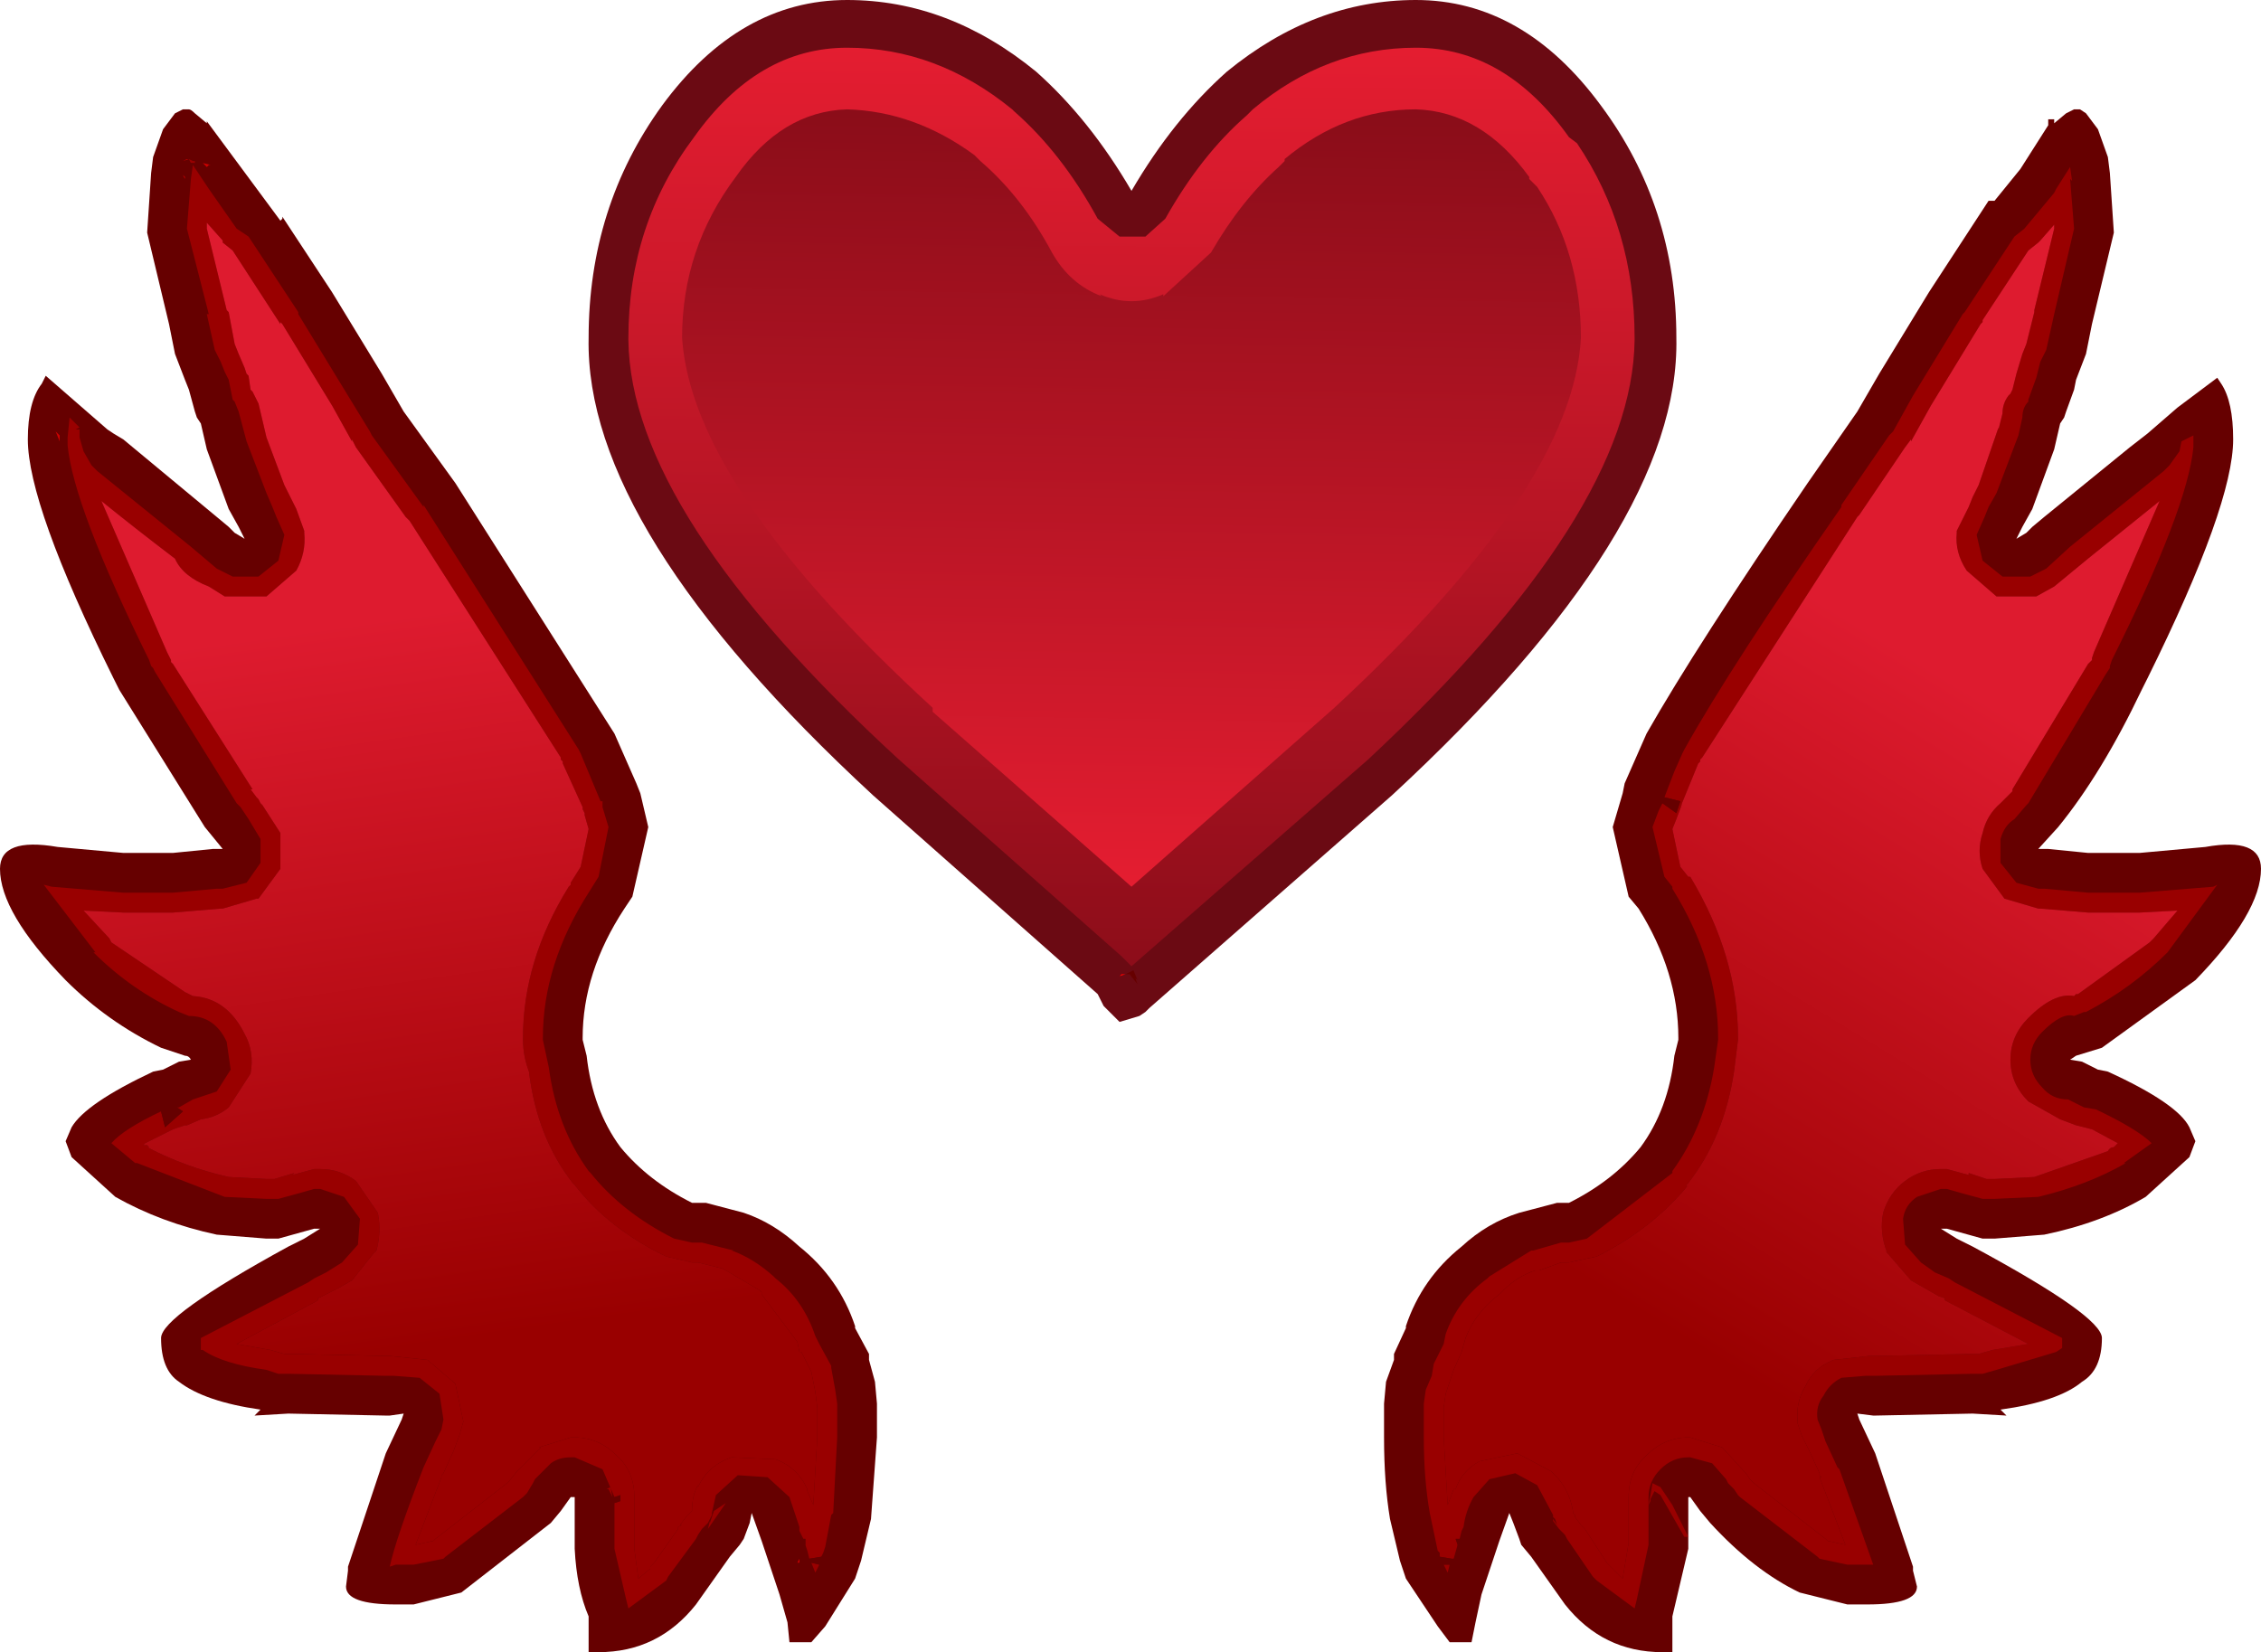 <?xml version="1.0" encoding="UTF-8" standalone="no"?>
<svg xmlns:ffdec="https://www.free-decompiler.com/flash" xmlns:xlink="http://www.w3.org/1999/xlink" ffdec:objectType="frame" height="41.55px" width="56.85px" xmlns="http://www.w3.org/2000/svg">
  <g transform="matrix(1.0, 0.0, 0.0, 1.0, 10.05, -1.9)">
    <use ffdec:characterId="143" height="41.55" transform="matrix(1.0, 0.0, 0.0, 1.0, -10.05, 1.9)" width="56.85" xlink:href="#shape0"/>
  </g>
  <defs>
    <g id="shape0" transform="matrix(1.0, 0.0, 0.0, 1.0, 10.05, -1.9)">
      <path d="M41.45 4.9 L41.6 4.9 41.6 5.0 41.9 4.75 42.1 4.65 42.25 4.65 42.4 4.75 42.7 5.15 42.95 5.85 43.0 6.25 43.1 7.75 42.55 10.05 42.4 10.8 42.15 11.45 42.1 11.7 41.9 12.25 41.85 12.4 41.75 12.55 41.6 13.2 41.05 14.7 40.8 15.15 40.65 15.45 40.9 15.3 41.05 15.15 41.35 14.9 43.5 13.15 43.95 12.8 44.7 12.15 45.7 11.4 45.8 11.55 Q46.1 12.0 46.1 12.95 46.1 14.6 43.95 18.95 L43.8 19.25 Q42.8 21.35 41.7 22.7 L41.2 23.25 41.3 23.25 41.45 23.25 42.45 23.35 43.25 23.35 43.75 23.35 45.4 23.2 Q46.8 22.95 46.8 23.75 46.8 24.85 45.15 26.55 L42.8 28.25 42.15 28.45 42.0 28.55 42.3 28.6 42.7 28.8 42.95 28.85 Q44.7 29.65 45.0 30.25 L45.15 30.6 45.0 31.0 43.9 32.0 Q42.8 32.65 41.35 32.95 L40.1 33.05 39.8 33.05 38.9 32.8 38.75 32.8 39.15 33.05 39.55 33.25 Q42.8 35.0 42.8 35.55 42.8 36.35 42.3 36.65 41.7 37.15 40.25 37.35 L40.4 37.5 39.55 37.45 37.1 37.5 37.05 37.5 36.65 37.45 36.7 37.6 37.1 38.45 38.05 41.3 38.05 41.4 38.15 41.8 Q38.15 42.25 36.9 42.25 L36.65 42.25 36.4 42.25 35.2 41.95 Q34.05 41.4 32.95 40.2 L32.7 39.9 32.45 39.55 32.4 39.55 32.4 39.75 32.4 39.9 32.4 39.95 32.4 40.85 32.0 42.55 32.0 42.65 32.0 43.45 31.75 43.45 Q30.25 43.45 29.3 42.25 L28.45 41.05 28.2 40.75 28.15 40.6 28.0 40.2 27.9 39.95 27.65 40.65 27.4 41.4 27.2 42.0 27.05 42.7 26.95 43.2 26.4 43.2 26.1 42.8 25.3 41.6 25.15 41.15 24.9 40.1 Q24.75 39.2 24.75 38.05 L24.75 37.7 24.75 37.2 24.8 36.65 25.0 36.1 25.0 35.95 25.3 35.3 25.3 35.25 Q25.7 34.05 26.7 33.25 27.35 32.65 28.15 32.4 L29.1 32.15 29.4 32.15 Q30.5 31.6 31.2 30.75 31.9 29.8 32.05 28.45 L32.15 28.05 32.15 28.0 Q32.15 26.35 31.15 24.75 L30.9 24.45 30.5 22.7 30.75 21.85 30.8 21.6 31.35 20.35 Q32.6 18.15 35.4 14.05 L36.65 12.25 37.2 11.3 38.45 9.25 39.95 6.95 40.1 6.95 40.75 6.15 41.45 5.05 41.45 4.9 M6.25 22.7 L5.85 24.45 5.65 24.75 Q4.6 26.35 4.6 28.0 L4.6 28.05 4.7 28.45 Q4.85 29.8 5.55 30.75 6.25 31.6 7.35 32.15 L7.7 32.15 8.65 32.4 Q9.4 32.65 10.05 33.25 11.05 34.05 11.45 35.25 L11.45 35.3 11.8 35.95 11.8 36.1 11.95 36.65 12.0 37.2 12.0 37.7 12.0 38.05 11.85 40.1 11.6 41.15 11.45 41.6 10.7 42.8 10.35 43.2 9.8 43.2 9.75 42.7 9.55 42.0 9.35 41.4 9.1 40.65 8.85 39.95 8.8 40.2 8.65 40.6 8.55 40.75 8.3 41.05 7.45 42.25 Q6.5 43.45 5.0 43.45 L4.75 43.45 4.75 42.65 4.75 42.55 Q4.45 41.85 4.4 40.85 L4.4 39.95 4.4 39.9 4.4 39.75 4.4 39.55 4.3 39.55 4.05 39.9 3.8 40.2 1.55 41.95 0.35 42.25 0.1 42.25 -0.1 42.25 Q-1.35 42.25 -1.35 41.8 L-1.3 41.4 -1.3 41.3 -0.35 38.45 0.05 37.6 0.1 37.45 -0.25 37.5 -0.35 37.5 -2.8 37.45 -3.65 37.5 -3.5 37.35 Q-4.9 37.15 -5.55 36.65 -6.0 36.35 -6.0 35.55 -6.0 35.0 -2.8 33.25 L-2.4 33.05 -2.0 32.8 -2.15 32.8 -3.05 33.05 -3.35 33.05 -4.6 32.95 Q-6.0 32.65 -7.15 32.0 L-8.25 31.0 -8.4 30.6 -8.25 30.25 Q-7.9 29.65 -6.2 28.85 L-5.95 28.8 -5.55 28.6 -5.25 28.55 Q-5.3 28.45 -5.4 28.45 L-6.0 28.25 Q-7.35 27.6 -8.4 26.55 -10.05 24.85 -10.05 23.75 -10.05 22.95 -8.6 23.2 L-6.95 23.35 -6.5 23.35 -5.7 23.35 -4.7 23.25 -4.55 23.25 -4.45 23.25 -4.9 22.7 -7.05 19.25 -7.2 18.95 Q-9.35 14.6 -9.35 12.95 -9.35 12.0 -9.0 11.55 L-8.9 11.35 -7.35 12.7 -7.2 12.8 -6.95 12.95 -4.6 14.9 -4.3 15.15 -4.15 15.3 -3.9 15.45 -4.05 15.15 -4.3 14.7 -4.85 13.2 -5.0 12.55 -5.1 12.4 -5.15 12.25 -5.3 11.7 -5.4 11.45 -5.65 10.8 -5.8 10.05 -6.35 7.75 -6.25 6.25 -6.2 5.85 -5.95 5.15 -5.65 4.75 -5.45 4.65 -5.3 4.65 Q-5.25 4.65 -5.15 4.75 L-4.85 5.0 -4.85 4.95 -3.0 7.45 -2.95 7.4 -2.95 7.35 -1.7 9.25 -0.45 11.3 0.1 12.25 1.4 14.05 5.4 20.35 5.95 21.6 6.05 21.85 6.25 22.7" fill="#660000" fill-rule="evenodd" stroke="none"/>
      <path d="M10.05 41.2 L10.0 41.2 10.05 41.1 10.05 41.2 M-5.45 5.95 L-5.35 5.9 -5.3 5.9 -5.45 5.95 M-4.8 6.05 L-4.85 6.1 -4.95 6.0 -4.75 6.05 -4.8 6.05 M-5.4 6.35 L-5.4 6.4 -5.45 6.3 -5.4 6.35 M-8.55 13.0 L-8.65 12.75 -8.55 12.85 -8.55 13.0" fill="#cd0000" fill-rule="evenodd" stroke="none"/>
      <path d="M31.8 21.95 L32.05 21.3 32.25 20.85 32.3 20.75 Q33.5 18.6 36.25 14.65 L36.25 14.6 37.45 12.85 37.55 12.75 38.05 11.85 39.3 9.8 39.35 9.75 40.6 7.85 40.85 7.65 41.6 6.75 41.65 6.65 42.0 6.1 42.05 6.45 42.0 6.4 42.1 7.65 41.6 9.8 41.4 10.7 41.25 11.0 41.15 11.4 40.95 11.95 40.95 12.0 Q40.8 12.15 40.8 12.4 L40.7 12.85 40.15 14.3 39.95 14.65 39.85 14.9 39.65 15.35 39.8 16.0 40.3 16.4 41.0 16.4 41.4 16.2 42.0 15.65 44.35 13.75 44.5 13.6 44.75 13.25 44.8 13.0 45.1 12.85 45.1 12.95 45.1 13.15 Q44.95 14.7 43.05 18.5 L43.0 18.65 43.0 18.7 42.9 18.85 40.95 22.1 40.9 22.15 40.6 22.5 Q40.35 22.65 40.25 23.0 L40.25 23.6 40.65 24.1 41.2 24.25 41.35 24.25 42.45 24.35 43.25 24.35 43.75 24.35 45.6 24.2 45.7 24.15 44.45 25.85 Q43.55 26.75 42.4 27.35 L42.35 27.35 42.1 27.45 Q41.8 27.35 41.3 27.85 41.0 28.15 41.0 28.55 41.0 28.95 41.3 29.25 41.55 29.55 41.95 29.55 L42.35 29.75 42.65 29.8 Q43.7 30.3 44.05 30.65 L43.35 31.15 43.4 31.15 Q42.45 31.7 41.2 32.0 L40.1 32.05 39.8 32.05 39.25 31.9 38.9 31.8 38.75 31.8 38.15 32.0 Q37.85 32.2 37.8 32.55 L37.85 33.2 38.25 33.65 38.6 33.9 38.95 34.05 39.1 34.15 41.8 35.55 41.8 35.8 41.65 35.9 40.15 36.35 39.8 36.45 39.55 36.45 39.5 36.45 37.1 36.5 37.05 36.5 36.85 36.5 36.25 36.55 Q35.95 36.7 35.8 37.0 35.6 37.25 35.65 37.6 L35.75 37.85 35.85 38.15 36.15 38.8 36.2 38.85 37.05 41.25 36.9 41.25 36.65 41.25 36.4 41.25 35.7 41.1 35.65 41.05 33.7 39.55 33.65 39.5 33.55 39.35 33.4 39.2 33.35 39.1 33.0 38.7 32.45 38.55 32.4 38.55 Q32.0 38.55 31.7 38.85 31.4 39.15 31.4 39.55 L31.4 39.75 31.45 39.5 31.5 39.2 31.7 39.3 32.0 39.75 32.4 40.55 32.3 40.55 31.7 39.5 31.55 39.4 31.45 39.6 31.45 39.65 31.4 39.75 31.4 39.8 31.4 39.9 31.4 39.95 31.4 40.75 31.1 42.15 31.05 42.35 30.1 41.65 30.0 41.55 29.35 40.6 29.3 40.5 29.15 40.35 29.0 40.15 29.0 40.1 29.1 40.25 29.05 40.1 29.0 40.05 29.0 40.0 28.6 39.25 28.05 38.95 27.4 39.1 27.0 39.55 Q26.8 39.9 26.75 40.3 L26.7 40.4 26.65 40.6 26.55 40.6 26.6 40.75 26.5 41.1 26.45 41.1 26.15 41.05 26.15 40.95 26.1 40.9 25.9 39.95 Q25.75 39.1 25.75 38.05 L25.75 37.7 25.75 37.2 25.8 36.85 25.95 36.5 26.0 36.2 26.25 35.7 26.3 35.45 Q26.6 34.6 27.35 34.05 L27.4 34.0 28.45 33.35 28.5 33.35 29.2 33.15 29.4 33.15 29.85 33.05 32.0 31.4 32.0 31.35 Q32.8 30.25 33.05 28.75 L33.15 28.05 33.15 28.0 Q33.15 26.1 32.0 24.25 L32.0 24.2 31.8 23.95 31.5 22.7 31.65 22.3 31.75 22.1 32.1 22.35 32.2 22.05 31.8 21.95 M26.4 41.25 L26.35 41.45 26.25 41.25 26.4 41.25 M41.6 7.65 L41.6 7.55 41.25 7.95 41.2 8.0 40.95 8.2 39.8 9.95 39.8 10.0 39.75 10.05 38.5 12.1 38.0 13.0 38.0 12.95 37.85 13.15 36.7 14.85 36.65 14.9 32.75 20.95 32.7 21.0 32.7 21.05 32.65 21.1 32.2 22.2 32.25 22.1 32.1 22.5 32.0 22.75 32.2 23.7 32.4 23.95 32.45 23.95 Q33.65 25.95 33.65 28.0 L33.65 28.05 33.55 28.85 Q33.3 30.5 32.4 31.65 L32.35 31.7 32.35 31.75 32.4 31.7 Q31.5 32.8 30.1 33.5 L29.4 33.65 29.2 33.65 28.65 33.85 28.55 33.85 Q28.1 34.0 27.75 34.35 L27.7 34.4 27.65 34.45 Q27.05 34.9 26.8 35.55 L26.7 35.9 26.5 36.35 26.4 36.65 26.3 36.95 26.25 37.3 26.25 37.7 26.25 38.05 26.35 39.75 26.5 39.35 26.55 39.35 Q26.7 38.9 27.15 38.65 L28.1 38.45 28.95 38.9 Q29.4 39.3 29.5 39.9 L29.5 39.95 29.55 40.0 29.55 40.05 29.7 40.25 29.75 40.3 29.8 40.35 30.35 41.2 30.45 41.3 30.5 41.35 30.75 41.6 30.9 40.7 30.9 39.95 30.9 39.8 30.9 39.7 30.9 39.55 Q30.9 38.9 31.35 38.5 31.8 38.05 32.4 38.05 L32.45 38.05 33.25 38.3 33.8 38.9 33.85 38.95 33.95 39.1 34.05 39.2 35.85 40.6 35.9 40.65 36.35 40.75 35.7 39.05 35.75 39.05 35.7 39.0 35.7 38.95 35.45 38.4 35.25 38.0 35.15 37.7 35.15 37.65 Q35.1 37.15 35.35 36.75 35.55 36.3 36.05 36.1 L36.95 36.0 37.1 36.0 39.5 35.95 39.55 35.95 39.7 35.95 40.05 35.85 40.95 35.7 38.85 34.6 38.85 34.55 38.7 34.5 38.35 34.3 38.0 34.1 37.35 33.35 37.4 33.4 Q37.2 32.9 37.3 32.4 37.45 31.9 37.85 31.6 38.25 31.3 38.75 31.3 L38.9 31.3 39.45 31.45 39.45 31.4 39.9 31.55 40.1 31.55 41.1 31.5 42.95 30.85 Q43.0 30.75 43.1 30.75 L43.2 30.65 42.55 30.3 42.15 30.2 41.75 30.05 40.95 29.6 Q40.5 29.15 40.5 28.55 40.5 27.95 40.95 27.5 41.6 26.85 42.1 26.95 L42.15 26.9 42.2 26.9 44.0 25.6 44.1 25.5 44.7 24.8 43.75 24.85 43.25 24.85 42.45 24.85 41.25 24.75 41.2 24.75 40.35 24.5 39.8 23.75 Q39.65 23.3 39.8 22.85 39.9 22.4 40.25 22.1 L40.5 21.85 40.55 21.8 40.55 21.75 42.45 18.6 42.55 18.5 42.55 18.45 42.6 18.3 44.25 14.5 42.45 15.95 41.6 16.65 41.15 16.9 40.15 16.9 39.4 16.25 Q39.1 15.8 39.15 15.3 L39.15 15.25 39.45 14.65 39.55 14.4 39.7 14.1 40.2 12.65 40.2 12.7 40.3 12.3 Q40.3 12.05 40.45 11.85 L40.5 11.8 40.55 11.7 40.65 11.3 40.8 10.8 40.9 10.55 41.1 9.75 41.1 9.7 41.6 7.65 M-5.2 6.05 L-4.8 6.65 -4.1 7.65 -3.8 7.85 -2.55 9.75 -2.55 9.8 -1.3 11.85 -0.75 12.75 -0.7 12.85 0.6 14.65 0.6 14.6 4.5 20.75 4.55 20.85 5.05 22.05 5.1 22.05 5.1 22.2 5.25 22.7 5.0 23.95 4.75 24.35 Q3.6 26.15 3.6 28.0 L3.6 28.05 3.75 28.75 Q3.95 30.25 4.75 31.35 L4.8 31.4 Q5.6 32.4 6.9 33.05 L7.35 33.15 7.6 33.15 8.4 33.35 8.35 33.35 Q8.9 33.55 9.4 34.0 L9.45 34.05 Q10.15 34.6 10.45 35.5 L10.55 35.7 10.85 36.25 10.85 36.3 10.95 36.85 11.0 37.2 11.0 37.7 11.0 38.05 10.9 39.95 10.85 40.0 10.7 40.8 10.65 40.95 10.6 41.05 10.3 41.1 10.25 40.9 10.2 40.75 10.2 40.7 10.2 40.6 10.15 40.6 10.05 40.4 10.05 40.3 9.8 39.55 9.25 39.05 8.5 39.0 7.95 39.5 7.85 39.95 7.85 40.0 7.8 40.1 7.75 40.2 7.6 40.35 7.5 40.5 7.45 40.6 6.75 41.55 6.7 41.65 5.75 42.35 5.7 42.15 5.4 40.85 5.4 40.8 5.4 39.95 5.4 39.85 5.4 39.75 5.4 39.7 5.55 39.65 5.55 39.5 5.4 39.55 5.1 38.85 4.4 38.55 4.3 38.55 Q4.0 38.55 3.8 38.7 L3.4 39.1 3.35 39.2 3.2 39.45 3.1 39.55 1.15 41.05 1.1 41.1 0.35 41.25 0.1 41.25 -0.1 41.25 -0.25 41.3 Q-0.1 40.6 0.6 38.8 L0.9 38.15 1.05 37.85 1.1 37.6 1.0 36.95 0.5 36.55 -0.15 36.5 -0.25 36.5 -0.35 36.5 -2.75 36.45 -2.8 36.45 -3.05 36.45 -3.35 36.35 Q-4.45 36.2 -4.95 35.85 L-5.0 35.85 -5.0 35.55 -2.3 34.15 -2.15 34.05 -1.85 33.9 -1.45 33.65 -1.05 33.2 -1.0 32.55 -1.4 32.0 -2.0 31.8 -2.15 31.8 -2.5 31.9 -3.05 32.05 -3.35 32.05 -4.4 32.0 -6.6 31.15 -6.65 31.15 -7.25 30.65 Q-6.95 30.3 -6.0 29.85 L-5.9 30.25 -5.45 29.85 -5.6 29.75 -5.55 29.75 -5.2 29.55 -4.6 29.35 -4.25 28.8 -4.35 28.1 Q-4.65 27.45 -5.3 27.45 L-5.55 27.35 Q-6.75 26.8 -7.7 25.85 L-7.65 25.85 -8.95 24.15 -8.75 24.2 -6.95 24.35 -6.5 24.35 -5.7 24.35 -4.6 24.25 -4.45 24.25 -3.85 24.1 -3.5 23.6 -3.5 23.0 -3.8 22.5 -4.0 22.2 -4.1 22.1 -6.15 18.8 -6.2 18.7 -6.25 18.65 -6.3 18.5 Q-8.2 14.65 -8.35 13.1 L-8.35 12.95 -8.35 12.9 -8.3 12.4 -8.05 12.65 -8.15 12.7 -8.05 12.7 -8.05 12.85 -8.05 12.9 -7.95 13.25 -7.75 13.6 -7.6 13.75 -5.25 15.65 -4.6 16.2 -4.2 16.4 -3.55 16.4 -3.05 16.0 -2.9 15.35 -3.1 14.9 -3.2 14.65 -3.35 14.3 -3.85 13.0 -4.05 12.25 -4.15 12.0 -4.2 11.95 -4.3 11.45 -4.4 11.25 -4.5 11.0 -4.65 10.7 -4.85 9.8 -4.8 9.8 -5.35 7.65 -5.25 6.4 -5.2 6.05 M10.55 41.25 L10.45 41.45 10.35 41.2 10.55 41.25 M5.2 39.35 L5.3 39.3 5.35 39.55 5.25 39.35 5.2 39.35 M-5.3 5.9 L-5.2 5.95 -5.15 5.95 -5.15 6.0 -5.25 6.0 -5.3 5.9 M0.25 15.0 L0.15 14.9 -1.1 13.15 -1.2 12.95 -1.2 13.0 -1.7 12.1 -2.95 10.05 -3.0 10.0 -3.0 10.05 -4.2 8.2 -4.45 8.0 -4.45 7.95 -4.85 7.5 -4.85 7.65 -4.35 9.7 -4.3 9.75 -4.15 10.55 -4.05 10.8 -3.9 11.15 -3.85 11.3 -3.8 11.35 -3.75 11.7 -3.7 11.75 -3.55 12.05 -3.35 12.9 -2.9 14.1 -2.75 14.4 -2.6 14.7 -2.4 15.25 -2.4 15.3 Q-2.35 15.8 -2.6 16.25 L-3.35 16.9 -3.4 16.9 -4.35 16.9 -4.4 16.9 -4.8 16.65 Q-5.45 16.4 -5.65 15.95 -6.7 15.15 -7.5 14.5 L-5.85 18.3 -5.75 18.5 -5.75 18.55 -5.7 18.6 -3.7 21.75 -3.75 21.75 -3.6 21.95 -3.55 22.0 -3.5 22.1 -3.45 22.15 -3.0 22.85 -3.0 23.75 -3.55 24.5 -3.6 24.5 -4.45 24.75 -4.5 24.75 -5.7 24.85 -6.5 24.85 -6.95 24.85 -7.95 24.8 -7.3 25.5 -7.25 25.6 -5.4 26.85 -5.3 26.9 -5.2 26.95 Q-4.35 27.0 -3.9 27.9 -3.65 28.35 -3.75 28.9 L-4.3 29.75 Q-4.6 30.0 -5.0 30.05 L-5.35 30.2 -5.4 30.2 -5.7 30.3 -6.4 30.65 -6.45 30.7 -6.35 30.7 -6.3 30.75 -6.35 30.75 Q-5.4 31.25 -4.3 31.5 L-3.35 31.55 -3.15 31.55 -2.65 31.4 -2.7 31.45 -2.15 31.3 -2.0 31.3 Q-1.5 31.3 -1.1 31.6 L-0.55 32.4 Q-0.45 32.9 -0.6 33.4 L-0.6 33.35 -1.2 34.1 -1.55 34.3 -1.95 34.5 -2.05 34.55 -2.05 34.6 -4.1 35.7 -3.25 35.85 -2.9 35.95 -2.8 35.95 -2.7 35.95 -0.35 36.0 -0.25 36.0 0.7 36.1 1.4 36.7 1.6 37.65 1.5 38.0 1.35 38.4 1.1 38.95 1.05 39.0 1.05 39.05 0.4 40.75 0.85 40.65 0.9 40.6 2.7 39.2 2.75 39.15 2.95 38.9 3.55 38.3 3.5 38.3 4.3 38.05 4.4 38.05 Q5.0 38.05 5.45 38.5 5.9 38.9 5.9 39.55 L5.9 39.65 5.9 39.95 5.9 40.8 5.9 40.85 6.0 41.6 6.3 41.35 6.3 41.3 6.4 41.2 7.0 40.35 7.0 40.3 7.1 40.25 7.05 40.25 7.2 40.05 7.25 40.0 7.35 39.9 Q7.35 39.5 7.5 39.25 L7.5 39.3 Q7.75 38.75 8.35 38.55 L9.45 38.6 Q10.0 38.8 10.25 39.35 L10.25 39.4 10.4 39.75 10.5 38.05 10.5 37.7 10.5 37.3 10.45 36.9 10.35 36.4 10.1 35.9 10.05 35.9 10.0 35.65 9.1 34.45 9.1 34.4 9.05 34.35 8.2 33.85 8.1 33.8 7.5 33.65 7.35 33.65 6.7 33.5 Q5.25 32.8 4.4 31.7 L4.35 31.65 Q3.45 30.5 3.25 28.85 3.1 28.45 3.1 28.05 L3.1 28.0 Q3.1 26.05 4.25 24.2 L4.3 24.15 4.3 24.1 4.55 23.7 4.75 22.75 4.65 22.4 4.65 22.35 4.6 22.25 4.6 22.2 4.1 21.1 4.1 21.05 4.05 21.0 4.05 20.95 0.25 15.0 M7.8 40.2 L7.9 39.9 8.2 39.7 7.75 40.35 7.8 40.15 7.8 40.2" fill="#cd0000" fill-opacity="0.498" fill-rule="evenodd" stroke="none"/>
      <path d="M0.25 15.0 L4.05 20.95 4.05 21.0 4.1 21.05 4.1 21.1 4.6 22.2 4.6 22.25 4.65 22.35 4.65 22.4 4.75 22.75 4.55 23.7 4.3 24.1 4.3 24.15 4.25 24.2 Q3.1 26.05 3.1 28.0 L3.1 28.05 Q3.1 28.45 3.25 28.85 3.45 30.5 4.35 31.65 L4.4 31.7 Q5.25 32.8 6.7 33.5 L7.35 33.65 7.5 33.65 8.1 33.8 8.2 33.85 9.05 34.35 9.1 34.4 9.1 34.45 10.0 35.65 10.05 35.9 10.1 35.9 10.35 36.4 10.45 36.9 10.5 37.3 10.5 37.7 10.5 38.05 10.4 39.75 10.25 39.4 10.25 39.35 Q10.0 38.8 9.45 38.6 L8.35 38.55 Q7.75 38.75 7.5 39.3 L7.5 39.25 Q7.35 39.5 7.35 39.9 L7.25 40.0 7.2 40.05 7.05 40.25 7.1 40.25 7.0 40.3 7.0 40.35 6.4 41.2 6.3 41.3 6.3 41.35 6.0 41.6 5.9 40.85 5.9 40.8 5.9 39.95 5.9 39.65 5.9 39.55 Q5.9 38.9 5.45 38.5 5.0 38.05 4.4 38.05 L4.3 38.05 3.5 38.3 3.55 38.3 2.95 38.9 2.75 39.15 2.7 39.2 0.9 40.6 0.85 40.65 0.4 40.75 1.05 39.05 1.05 39.0 1.1 38.95 1.35 38.4 1.5 38.0 1.6 37.65 1.4 36.7 0.7 36.1 -0.25 36.0 -0.35 36.0 -2.7 35.95 -2.8 35.95 -2.9 35.95 -3.25 35.85 -4.1 35.7 -2.05 34.6 -2.05 34.55 -1.95 34.5 -1.55 34.3 -1.2 34.1 -0.6 33.35 -0.6 33.4 Q-0.45 32.9 -0.55 32.4 L-1.1 31.6 Q-1.5 31.3 -2.0 31.3 L-2.15 31.3 -2.7 31.45 -2.65 31.4 -3.15 31.55 -3.35 31.55 -4.3 31.5 Q-5.4 31.25 -6.35 30.75 L-6.3 30.75 -6.35 30.7 -6.45 30.7 -6.4 30.65 -5.7 30.3 -5.4 30.2 -5.35 30.2 -5.0 30.05 Q-4.6 30.0 -4.3 29.75 L-3.75 28.9 Q-3.65 28.35 -3.9 27.9 -4.35 27.0 -5.2 26.95 L-5.3 26.9 -5.4 26.85 -7.25 25.6 -7.3 25.5 -7.95 24.8 -6.95 24.85 -6.5 24.85 -5.7 24.85 -4.5 24.75 -4.45 24.75 -3.6 24.5 -3.55 24.5 -3.0 23.75 -3.0 22.85 -3.45 22.15 -3.5 22.1 -3.55 22.0 -3.6 21.95 -3.75 21.75 -3.7 21.75 -5.7 18.6 -5.75 18.55 -5.75 18.5 -5.85 18.3 -7.5 14.5 Q-6.7 15.15 -5.65 15.95 -5.45 16.4 -4.8 16.65 L-4.4 16.9 -4.35 16.9 -3.4 16.9 -3.35 16.9 -2.6 16.25 Q-2.35 15.8 -2.4 15.3 L-2.4 15.25 -2.6 14.7 -2.75 14.4 -2.9 14.1 -3.35 12.9 -3.55 12.05 -3.7 11.75 -3.75 11.7 -3.8 11.35 -3.85 11.3 -3.9 11.15 -4.05 10.8 -4.15 10.55 -4.3 9.75 -4.35 9.7 -4.85 7.65 -4.85 7.5 -4.45 7.95 -4.45 8.0 -4.2 8.2 -3.0 10.05 -3.0 10.0 -2.95 10.05 -1.7 12.1 -1.2 13.0 -1.2 12.95 -1.1 13.15 0.15 14.9 0.25 15.0" fill="url(#gradient0)" fill-rule="evenodd" stroke="none"/>
      <path d="M41.6 7.65 L41.1 9.7 41.1 9.75 40.9 10.55 40.8 10.8 40.65 11.3 40.55 11.7 40.5 11.8 40.45 11.85 Q40.3 12.05 40.3 12.3 L40.2 12.7 40.2 12.65 39.7 14.1 39.55 14.4 39.45 14.65 39.15 15.25 39.15 15.3 Q39.1 15.8 39.4 16.25 L40.15 16.9 41.15 16.9 41.6 16.65 42.45 15.95 44.25 14.5 42.6 18.3 42.55 18.45 42.55 18.5 42.45 18.6 40.55 21.75 40.55 21.8 40.5 21.85 40.25 22.1 Q39.9 22.4 39.8 22.85 39.65 23.3 39.8 23.75 L40.35 24.5 41.2 24.75 41.25 24.75 42.45 24.85 43.25 24.85 43.75 24.85 44.7 24.8 44.1 25.5 44.0 25.6 42.2 26.9 42.15 26.9 42.1 26.95 Q41.6 26.85 40.95 27.5 40.5 27.95 40.5 28.55 40.5 29.15 40.95 29.6 L41.75 30.05 42.15 30.2 42.55 30.3 43.2 30.65 43.1 30.75 Q43.0 30.75 42.95 30.85 L41.1 31.5 40.1 31.55 39.9 31.55 39.45 31.4 39.45 31.45 38.9 31.3 38.75 31.3 Q38.25 31.3 37.85 31.6 37.45 31.9 37.3 32.4 37.2 32.9 37.4 33.4 L37.35 33.35 38.0 34.1 38.35 34.3 38.7 34.5 38.85 34.55 38.85 34.6 40.95 35.7 40.05 35.85 39.7 35.95 39.55 35.95 39.5 35.95 37.1 36.0 36.95 36.0 36.05 36.1 Q35.55 36.3 35.35 36.75 35.1 37.15 35.15 37.65 L35.15 37.7 35.25 38.0 35.45 38.4 35.7 38.95 35.7 39.0 35.75 39.05 35.7 39.05 36.35 40.75 35.9 40.65 35.85 40.6 34.05 39.2 33.95 39.1 33.85 38.95 33.8 38.9 33.25 38.3 32.45 38.05 32.4 38.05 Q31.8 38.05 31.35 38.5 30.9 38.9 30.9 39.55 L30.9 39.7 30.9 39.8 30.9 39.95 30.9 40.7 30.75 41.6 30.5 41.35 30.45 41.3 30.35 41.2 29.8 40.35 29.75 40.3 29.7 40.25 29.55 40.05 29.55 40.0 29.5 39.95 29.5 39.9 Q29.4 39.3 28.95 38.9 L28.1 38.45 27.15 38.65 Q26.7 38.9 26.55 39.35 L26.5 39.35 26.35 39.75 26.25 38.05 26.25 37.7 26.25 37.3 26.3 36.95 26.4 36.65 26.5 36.35 26.7 35.9 26.8 35.55 Q27.05 34.9 27.65 34.45 L27.7 34.4 27.75 34.35 Q28.1 34.0 28.55 33.85 L28.65 33.85 29.2 33.65 29.4 33.65 30.1 33.5 Q31.5 32.8 32.4 31.7 L32.35 31.75 32.35 31.7 32.4 31.65 Q33.3 30.5 33.55 28.85 L33.65 28.05 33.65 28.0 Q33.65 25.95 32.45 23.95 L32.4 23.95 32.2 23.7 32.0 22.75 32.1 22.5 32.25 22.1 32.2 22.2 32.65 21.1 32.7 21.05 32.7 21.0 32.75 20.95 36.65 14.9 36.7 14.85 37.85 13.15 38.0 12.95 38.0 13.0 38.5 12.1 39.75 10.05 39.8 10.0 39.8 9.95 40.95 8.2 41.2 8.0 41.25 7.95 41.6 7.55 41.6 7.65" fill="url(#gradient1)" fill-rule="evenodd" stroke="none"/>
      <path d="M26.65 40.6 L26.85 40.75 26.95 41.1 26.95 41.15 26.75 41.1 26.8 41.2 26.4 41.25 26.25 41.25 25.85 41.25 26.0 40.9 26.05 40.8 26.0 41.0 26.15 41.05 26.45 41.1 26.5 41.1 26.75 41.1 26.7 41.05 26.65 40.95 26.6 40.85 26.6 40.75 26.55 40.6 26.65 40.6 M31.75 22.1 L31.4 21.85 31.75 21.95 31.8 21.95 32.2 22.05 32.1 22.35 31.75 22.1 M45.2 12.8 L45.35 12.35 45.8 12.8 45.2 12.8 M10.6 41.05 L10.8 41.0 10.75 40.8 10.8 40.9 10.9 41.25 10.55 41.25 10.35 41.2 10.05 41.2 10.1 41.1 10.3 41.1 10.6 41.05 M10.05 41.1 L9.8 41.15 9.8 41.1 9.95 40.75 10.15 40.6 10.2 40.6 10.2 40.7 10.2 40.75 10.15 40.85 10.1 40.95 10.05 41.05 10.05 41.1 M5.4 39.7 L5.3 39.7 5.35 39.8 4.65 40.2 5.2 39.35 5.25 39.55 5.35 39.55 5.4 39.55 5.55 39.5 5.55 39.65 5.4 39.7 M-6.0 29.85 L-6.1 29.45 -5.6 29.75 -5.45 29.85 -5.9 30.25 -6.0 29.85 M-5.2 6.05 L-5.35 6.3 -5.4 6.25 -5.5 6.25 -5.55 6.3 -5.7 6.25 -5.7 6.2 -5.75 6.15 -5.65 6.15 -5.75 6.1 -5.85 6.1 -5.7 5.9 -5.7 5.95 -5.45 5.95 -5.25 6.0 -5.15 6.0 -5.2 6.05 M-5.35 5.9 L-5.65 5.65 -5.55 5.65 -5.35 5.85 -5.3 5.9 -5.0 5.8 -5.1 5.95 -5.3 5.9 -5.35 5.9 M37.2 41.5 L36.95 41.75 36.8 41.6 36.8 41.5 37.2 41.5 M37.65 41.4 L37.7 41.5 37.55 41.5 37.55 41.4 37.55 41.35 37.55 41.2 37.65 41.4 M-5.7 6.0 L-5.65 6.0 -5.7 5.95 -5.7 6.0 M-5.65 6.15 L-5.6 6.1 -5.55 6.0 -5.6 6.05 -5.65 6.15" fill="#660000" fill-rule="evenodd" stroke="none"/>
      <path d="M20.8 3.7 Q23.0 1.9 25.55 1.9 28.25 1.9 30.2 4.55 32.1 7.1 32.1 10.4 32.2 15.2 24.95 21.9 L18.85 27.25 18.75 27.35 18.6 27.45 18.1 27.6 17.7 27.2 17.55 26.9 11.9 21.9 Q4.65 15.2 4.75 10.4 4.75 7.1 6.6 4.55 8.55 1.9 11.25 1.9 13.8 1.9 16.0 3.7 17.35 4.9 18.4 6.7 19.45 4.9 20.8 3.7" fill="#6b0a13" fill-rule="evenodd" stroke="none"/>
      <path d="M18.25 26.4 L18.1 26.45 18.15 26.4 18.25 26.4" fill="#ff0000" fill-rule="evenodd" stroke="none"/>
      <path d="M31.05 10.45 Q31.0 14.8 24.35 21.0 L18.4 26.2 18.15 25.95 12.55 21.0 Q5.8 14.8 5.75 10.45 L5.75 10.4 Q5.75 7.55 7.4 5.35 9.0 3.1 11.25 3.1 13.5 3.1 15.4 4.65 L15.45 4.7 Q16.65 5.75 17.55 7.4 L18.1 7.85 18.75 7.85 19.25 7.4 Q20.15 5.8 21.3 4.8 L21.45 4.65 Q23.3 3.1 25.55 3.1 27.8 3.1 29.4 5.35 L29.6 5.5 Q31.05 7.65 31.05 10.4 L31.05 10.45" fill="url(#gradient2)" fill-rule="evenodd" stroke="none"/>
      <path d="M18.25 26.4 L18.45 26.3 18.55 26.55 18.5 26.5 18.55 26.65 18.35 26.4 18.25 26.4" fill="#660000" fill-rule="evenodd" stroke="none"/>
      <path d="M29.7 10.4 Q29.5 14.15 23.5 19.7 L18.4 24.2 13.4 19.8 13.4 19.7 Q7.35 14.15 7.1 10.4 7.1 8.15 8.45 6.35 9.6 4.7 11.25 4.65 12.95 4.7 14.45 5.8 L14.6 5.95 Q15.65 6.85 16.4 8.25 16.85 9.05 17.65 9.35 L17.6 9.3 Q18.4 9.65 19.2 9.3 L19.2 9.35 20.4 8.25 Q21.15 6.95 22.1 6.1 L22.25 5.95 22.25 5.9 Q23.75 4.65 25.55 4.65 27.2 4.7 28.4 6.35 L28.4 6.4 28.6 6.6 Q29.7 8.25 29.7 10.4" fill="url(#gradient3)" fill-rule="evenodd" stroke="none"/>
    </g>
    <linearGradient gradientTransform="matrix(-0.002, -0.011, 0.021, -0.003, 1.5, 26.4)" gradientUnits="userSpaceOnUse" id="gradient0" spreadMethod="pad" x1="-819.2" x2="819.2">
      <stop offset="0.0" stop-color="#990000"/>
      <stop offset="1.0" stop-color="#de1b2f"/>
    </linearGradient>
    <linearGradient gradientTransform="matrix(0.006, -0.009, 0.018, 0.011, 34.1, 26.35)" gradientUnits="userSpaceOnUse" id="gradient1" spreadMethod="pad" x1="-819.2" x2="819.2">
      <stop offset="0.0" stop-color="#990000"/>
      <stop offset="1.0" stop-color="#de1b2f"/>
    </linearGradient>
    <linearGradient gradientTransform="matrix(1.0E-4, -0.016, 0.012, 1.0E-4, 18.4, 14.65)" gradientUnits="userSpaceOnUse" id="gradient2" spreadMethod="pad" x1="-819.2" x2="819.2">
      <stop offset="0.0" stop-color="#870c18"/>
      <stop offset="1.0" stop-color="#ea1e32"/>
    </linearGradient>
    <linearGradient gradientTransform="matrix(-2.0E-4, 0.013, -0.012, -2.0E-4, 18.35, 14.65)" gradientUnits="userSpaceOnUse" id="gradient3" spreadMethod="pad" x1="-819.2" x2="819.2">
      <stop offset="0.0" stop-color="#870c18"/>
      <stop offset="1.0" stop-color="#ea1e32"/>
    </linearGradient>
  </defs>
</svg>
